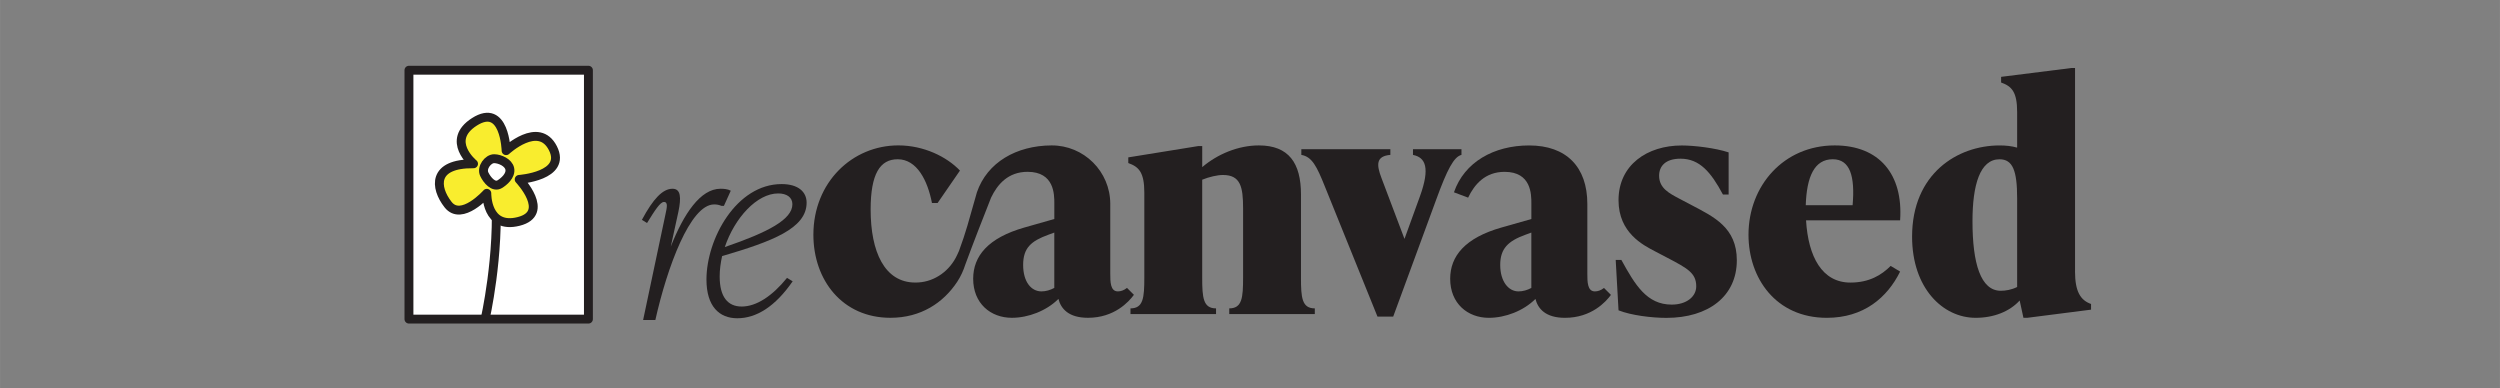 <?xml version="1.0" encoding="UTF-8"?>
<svg id="Layer_1" data-name="Layer 1" xmlns="http://www.w3.org/2000/svg" width="297mm" height="46.1mm" viewBox="0 0 841.89 130.68">
  <rect x="0" y="0" width="841.89" height="130.68" fill="#808080" stroke="none"/>
  <g>
    <rect x="137.71" y="23.65" width="60.44" height="83.81" fill="#fff" stroke="#231f20" stroke-linejoin="round" stroke-width="3"/>
    <g>
      <path d="M163.3,107.76s5.03-21.61,3.57-43.22" fill="none" stroke="#231f20" stroke-linejoin="round" stroke-width="3"/>
      <path d="M159.46,55.16s-9.55-7.83.28-14.12c10.28-6.57,10.69,9.7,10.69,9.7,0,0,10.96-10.24,15.75-.84,4.79,9.41-11.35,10.52-11.35,10.52,0,0,10.79,11.38-.18,14.15s-10.72-9.47-10.72-9.47c0,0-8.51,9.59-13.04,3.81-4.53-5.78-5.3-13.91,8.57-13.75Z" fill="#f9ed2e" stroke="#231f20" stroke-linejoin="round" stroke-width="3"/>
      <path d="M171.66,56.82c.5,2.37-2.12,4.45-3.38,5.21-2.08,1.25-4.27-1.39-5.21-3.38-1.03-2.19,1.27-5.25,3.38-5.21,1.89.04,4.76,1.27,5.21,3.38Z" fill="#fff" stroke="#231f20" stroke-linejoin="round" stroke-width="3"/>
    </g>
  </g>
  <g>
    <path d="M243.17,86.25c-.49,2.23-.82,4.54-.82,6.84,0,7.01,2.8,10.14,7.42,10.14,4.95,0,10.31-3.54,15.26-9.65l1.9,1.15c-5.85,8.49-12.2,12.45-18.64,12.45-6.1,0-10.39-4.04-10.39-13.03,0-13.69,10.06-32.16,25.32-32.16,5.61,0,8.41,2.64,8.41,6.27,0,8.66-11.55,13.03-28.45,17.98ZM244.08,83.2c14.68-5.03,22.76-9.32,22.76-14.43,0-2.31-1.9-3.63-4.78-3.63-7.17,0-14.68,8.25-17.98,18.06Z" fill="#231f20"/>
    <path d="M246.09,64.22l-2.31,5.11h-.82c-.83-.33-1.48-.49-2.48-.49-8.08,0-15.83,21.28-19.79,38.92h-4.12l7.5-35.46c.49-2.31.99-4.29-.49-4.29-1.24,0-3.05,2.8-5.69,7.09l-1.73-1.07c3.79-7.09,7.01-10.47,10.31-10.47,2.8,0,2.97,2.97,1.98,7.75l-2.56,11.71c4.37-11.05,9.98-19.46,16.74-19.46,1.07,0,2.39.08,3.46.66Z" fill="#231f20"/>
    <path d="M438.11,93.47c0,6.78.32,10.38,4.66,10.38v1.91h-28.81v-1.91c4.34,0,4.66-3.6,4.66-10.38v-23.31c0-7.2-.85-11.23-6.78-11.23-1.91,0-4.66.64-6.99,1.59v32.95c0,6.78.32,10.38,4.66,10.38v1.91h-28.81v-1.91c4.34,0,4.66-3.6,4.66-10.38v-28.6c0-6.78-1.8-8.69-5.4-9.96v-1.91l23.63-3.82h1.27v7.1c5.09-4.34,12.08-7.31,19.07-7.31,10.06,0,14.19,5.93,14.19,16.53v27.97Z" fill="#231f20"/>
    <path d="M475.85,50.25h16.31v1.91c-2.54.64-4.77,4.77-8.58,15.25l-14.41,39.2h-5.3l-17.69-43.75c-2.76-6.89-4.34-10.06-7.95-10.7v-1.91h29.98v1.91c-4.77.42-4.77,3.18-2.97,7.84l7.73,20.45,5.19-14.3c3.5-9.64,1.91-13.14-2.33-13.98v-1.91Z" fill="#231f20"/>
    <path d="M542.5,99.3c-1.69,2.33-6.57,7.73-15.47,7.73-6.57,0-9.11-3.07-9.96-6.36-4.02,4.03-10.17,6.36-15.68,6.36-7.2,0-13.03-4.87-13.03-13.14,0-7.63,4.98-13.77,17.27-17.27l10.07-2.86v-5.3c0-2.96,0-10.59-9.01-10.59-6.57,0-10.17,4.24-12.29,8.69l-4.77-1.8c3.49-10.17,13.45-15.78,25.32-15.78,12.5,0,19.6,7.2,19.6,19.7v23.52c0,2.65,0,5.93,2.54,5.93.95,0,2.01-.32,3.07-1.16l2.33,2.33ZM511.35,98.13c1.48,0,2.97-.42,4.34-1.16v-18.65l-2.01.74c-5.83,2.12-8.47,4.66-8.47,10.17s2.75,8.9,6.14,8.9Z" fill="#231f20"/>
    <path d="M545.05,104.49l-.95-16.95h1.91c4.66,8.47,8.58,15.04,16.95,15.04,5.09,0,8.26-2.76,8.26-6.14,0-4.45-2.86-6.04-9.75-9.64l-4.24-2.22c-3.81-2.01-12.18-6.14-12.18-17.16,0-11.87,9.64-18.43,21.29-18.43,4.24,0,11.34.85,15.79,2.33v14.2h-1.91c-4.03-7.52-7.84-12.08-14.3-12.08-5.08,0-7.2,2.54-7.2,5.72,0,4.24,3.39,5.93,6.99,7.84l4.24,2.23c7.2,3.81,14.94,7.42,14.94,18.43,0,12.08-9.53,19.39-23.73,19.39-4.87,0-11.86-.85-16.1-2.54Z" fill="#231f20"/>
    <path d="M639.87,74.19h-31.67c.74,12.29,5.4,20.97,14.94,20.97,6.36,0,10.49-2.54,13.56-5.61l3.18,1.91c-4.34,8.79-12.29,15.57-24.68,15.57-17.16,0-26.38-13.35-26.38-27.97,0-16.53,11.87-30.09,29.03-30.09,15.04,0,23.09,9.75,22.03,25.21ZM608.09,69.1h15.79c.85-9.74-.85-15.47-6.67-15.47-6.25,0-8.79,5.93-9.11,15.47Z" fill="#231f20"/>
    <path d="M698.78,91.35c0,6.78,1.8,9.75,5.4,11.02v1.91l-21.5,2.75h-1.27l-1.27-5.83c-3.39,3.71-8.69,5.83-14.83,5.83-11.02,0-21.4-9.96-21.4-27.33,0-21.19,15.25-30.72,29.45-30.72,2.12,0,4.13.21,5.93.74v-11.97c0-6.78-1.8-8.69-5.4-9.96v-1.91l23.63-2.97h1.27v68.43ZM673.78,97.92c1.59,0,3.6-.32,5.51-1.27v-29.87c0-9.32-1.48-13.14-5.93-13.14-6.57,0-9.11,8.58-9.11,20.87,0,14.19,2.75,23.41,9.53,23.41Z" fill="#231f20"/>
    <path d="M379.51,96.96c-1.06.85-2.12,1.17-3.07,1.17-2.55,0-2.55-3.29-2.55-5.93v-23.52c0-10.92-8.88-19.77-19.8-19.71-11.78.06-21.64,5.68-25.11,15.79l-.93,3.27c-1.61,5.65-2.8,10.29-5.12,16.51l-.64,1.39c-2.39,5.17-7.34,8.85-13.03,9.19-.34.02-.69.03-1.03.03-10.38,0-15.04-10.38-15.04-24.58,0-12.07,3.17-16.94,9.11-16.94,6.46,0,10.06,7.09,11.54,14.72h1.91l7.52-10.91c-4.45-4.66-12.18-8.48-20.76-8.48-15.47,0-28.6,12.4-28.6,30.09,0,15.26,9.74,27.97,25.95,27.97,10.26,0,17.82-5.06,22.48-12.12,1.18-1.79,2.08-3.76,2.73-5.8h0c2.81-7.63,5.61-14.77,8.68-22.55h0c2.12-4.45,5.73-8.69,12.29-8.69,9.01,0,9.01,7.63,9.01,10.6v5.29l-10.06,2.86c-12.29,3.5-17.27,9.64-17.27,17.27,0,8.26,5.82,13.14,13.03,13.14,5.51,0,11.65-2.33,15.68-6.36.84,3.28,3.39,6.36,9.95,6.36,8.9,0,13.77-5.41,15.47-7.74l-2.33-2.33ZM355.04,96.96c-1.38.74-2.86,1.17-4.34,1.17-3.4,0-6.15-3.18-6.15-8.9s2.65-8.05,8.48-10.17l2.01-.74v18.64Z" fill="#231f20"/>
  </g>
</svg>